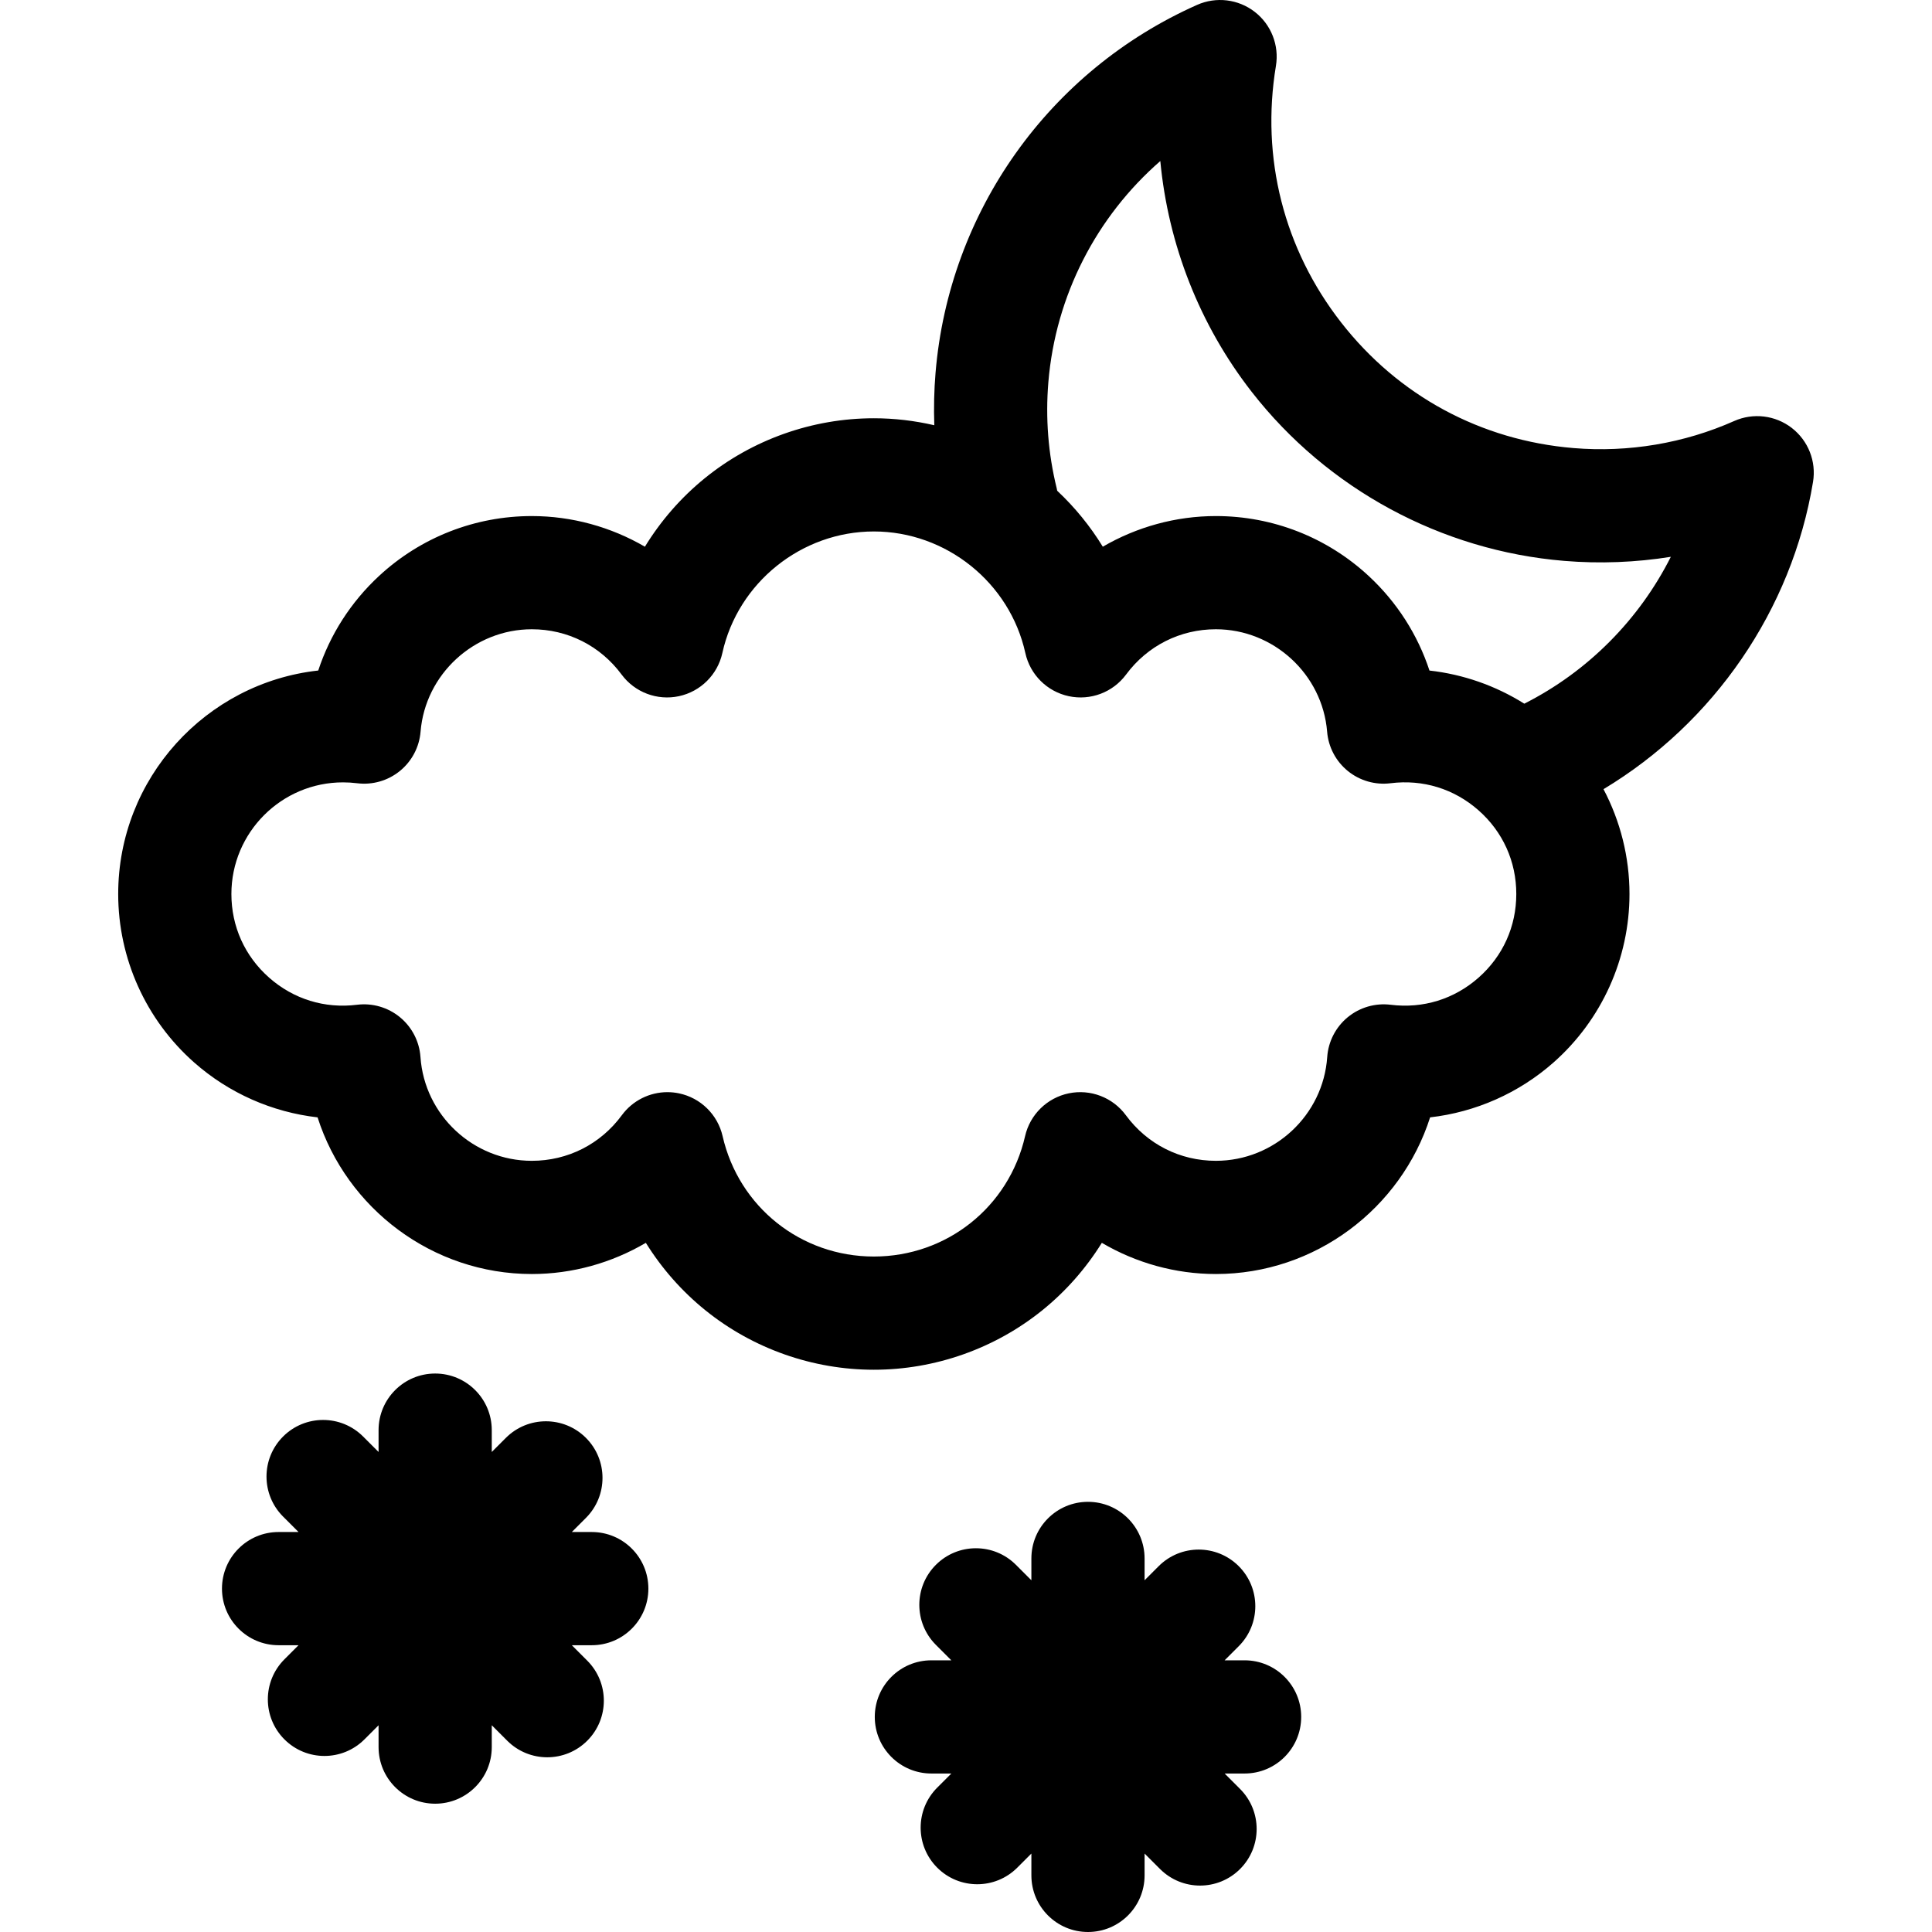 <svg id="Layer_1" enable-background="new 0 0 512 512" height="512" viewBox="0 0 512 512" width="512" xmlns="http://www.w3.org/2000/svg"><g><path d="m474.848 113.413c-4.363-3.373-10.228-4.081-15.267-1.84-13.278 5.902-28.002 8.384-42.583 7.171-24.568-2.039-46.441-13.864-61.59-33.298-15.169-19.459-21.303-43.609-17.272-68 .898-5.442-1.262-10.938-5.625-14.312s-10.227-4.081-15.267-1.84c-39.21 17.426-65.77 54.791-69.315 97.511-.385 4.64-.489 9.275-.33 13.888-5.228-1.212-10.602-1.85-16.02-1.85-16.296 0-32.222 5.654-44.844 15.921-6.292 5.118-11.638 11.27-15.828 18.118-9.005-5.237-19.344-8.121-29.966-8.121-15.063 0-29.44 5.635-40.484 15.866-7.489 6.938-12.993 15.563-16.119 25.067-29.775 3.28-53.013 28.589-53.013 59.224 0 17.074 7.337 33.347 20.129 44.646 9.231 8.153 20.679 13.171 32.708 14.548 7.712 24.136 30.434 41.515 56.778 41.515 10.727 0 21.156-2.936 30.216-8.265 4.2 6.761 9.531 12.831 15.784 17.878 12.585 10.158 28.438 15.753 44.638 15.753s32.052-5.595 44.638-15.753c6.253-5.047 11.584-11.118 15.784-17.879 9.061 5.329 19.49 8.265 30.217 8.265 26.345 0 49.066-17.379 56.778-41.515 12.028-1.377 23.479-6.396 32.708-14.549 12.793-11.299 20.13-27.572 20.13-44.646 0-9.787-2.421-19.305-6.887-27.779 29.206-17.56 49.91-47.427 55.525-81.415.901-5.439-1.259-10.936-5.623-14.309zm-83.003 145.666c-6.459 5.706-14.734 8.263-23.3 7.194-4.08-.506-8.207.687-11.39 3.308-3.181 2.62-5.144 6.434-5.428 10.545-1.063 15.422-14.025 27.502-29.509 27.502-9.51 0-18.204-4.404-23.853-12.083-3.477-4.726-9.391-6.99-15.134-5.798-5.744 1.193-10.266 5.625-11.572 11.345-4.293 18.784-20.774 31.903-40.08 31.903s-35.788-13.119-40.081-31.903c-1.307-5.719-5.829-10.152-11.573-11.345-1.017-.211-2.039-.314-3.051-.314-4.709 0-9.221 2.223-12.082 6.112-5.648 7.679-14.342 12.083-23.852 12.083-15.483 0-28.445-12.081-29.51-27.502-.284-4.111-2.247-7.925-5.427-10.545-3.181-2.62-7.3-3.816-11.389-3.308-8.566 1.069-16.841-1.488-23.3-7.193-6.442-5.69-9.99-13.561-9.99-22.161 0-16.313 13.271-29.584 29.584-29.584 1.246 0 2.501.078 3.733.232 4.062.51 8.152-.663 11.326-3.243 3.175-2.581 5.159-6.346 5.49-10.424 1.237-15.218 14.188-27.138 29.483-27.138 9.469 0 18.141 4.373 23.791 11.998 3.5 4.723 9.437 6.967 15.185 5.738 5.749-1.228 10.251-5.7 11.516-11.441 4.113-18.666 20.998-32.214 40.148-32.214s36.034 13.548 40.147 32.214c1.265 5.741 5.767 10.214 11.516 11.441 5.753 1.231 11.686-1.016 15.185-5.739 5.649-7.625 14.321-11.998 23.791-11.998 15.295 0 28.245 11.92 29.483 27.138.331 4.078 2.314 7.844 5.489 10.424 3.176 2.581 7.265 3.751 11.327 3.243 8.571-1.073 16.852 1.477 23.316 7.182 6.448 5.69 10 13.563 10 22.169.002 8.602-3.546 16.472-9.989 22.162zm12.109-72.596c-7.62-4.786-16.216-7.784-25.128-8.779-3.126-9.508-8.631-18.136-16.123-25.077-11.044-10.231-25.421-15.866-40.483-15.866-10.623 0-20.962 2.883-29.967 8.121-3.331-5.443-7.401-10.436-12.087-14.83-.043-.214-.072-.428-.125-.643-2.258-9.157-3.002-18.62-2.214-28.124 1.908-22.984 12.769-43.886 29.669-58.606 2.088 22.114 10.409 43.451 24.253 61.21 20.064 25.74 50.232 42.052 82.769 44.752 9.455.785 18.959.412 28.273-1.076-8.376 16.623-21.988 30.412-38.837 38.918z"/><path d="m156.825 406h-5.287l3.739-3.739c5.858-5.858 5.858-15.355 0-21.213-5.857-5.858-15.355-5.858-21.213 0l-3.739 3.739v-5.787c0-8.284-6.716-15-15-15s-15 6.716-15 15v5.787l-4.092-4.092c-5.857-5.858-15.355-5.858-21.213 0s-5.858 15.355 0 21.213l4.093 4.092h-5.287c-8.284 0-15 6.716-15 15s6.716 15 15 15h5.287l-3.739 3.739c-5.858 5.858-5.858 15.355 0 21.213 2.929 2.929 6.768 4.394 10.606 4.394s7.678-1.464 10.606-4.394l3.739-3.739v5.787c0 8.284 6.716 15 15 15s15-6.716 15-15v-5.787l4.092 4.092c2.929 2.929 6.768 4.394 10.606 4.394s7.678-1.464 10.606-4.394c5.858-5.858 5.858-15.355 0-21.213l-4.091-4.092h5.287c8.284 0 15-6.716 15-15s-6.715-15-15-15z"/><path d="m329.826 440h-5.288l3.739-3.739c5.858-5.858 5.858-15.355 0-21.213-5.857-5.858-15.355-5.858-21.213 0l-3.738 3.738v-5.786c0-8.284-6.716-15-15-15s-15 6.716-15 15v5.787l-4.092-4.092c-5.856-5.858-15.355-5.858-21.213 0-5.858 5.857-5.858 15.355 0 21.213l4.092 4.092h-5.288c-8.284 0-15 6.716-15 15s6.716 15 15 15h5.287l-3.738 3.738c-5.858 5.857-5.858 15.355 0 21.213 2.929 2.929 6.767 4.394 10.606 4.394 3.838 0 7.678-1.465 10.606-4.394l3.739-3.739v5.788c0 8.284 6.716 15 15 15s15-6.716 15-15v-5.787l4.092 4.092c2.929 2.929 6.768 4.394 10.606 4.394s7.678-1.465 10.606-4.394c5.858-5.858 5.858-15.355 0-21.213l-4.09-4.092h5.287c8.284 0 15-6.716 15-15s-6.716-15-15-15z"/></g></svg>